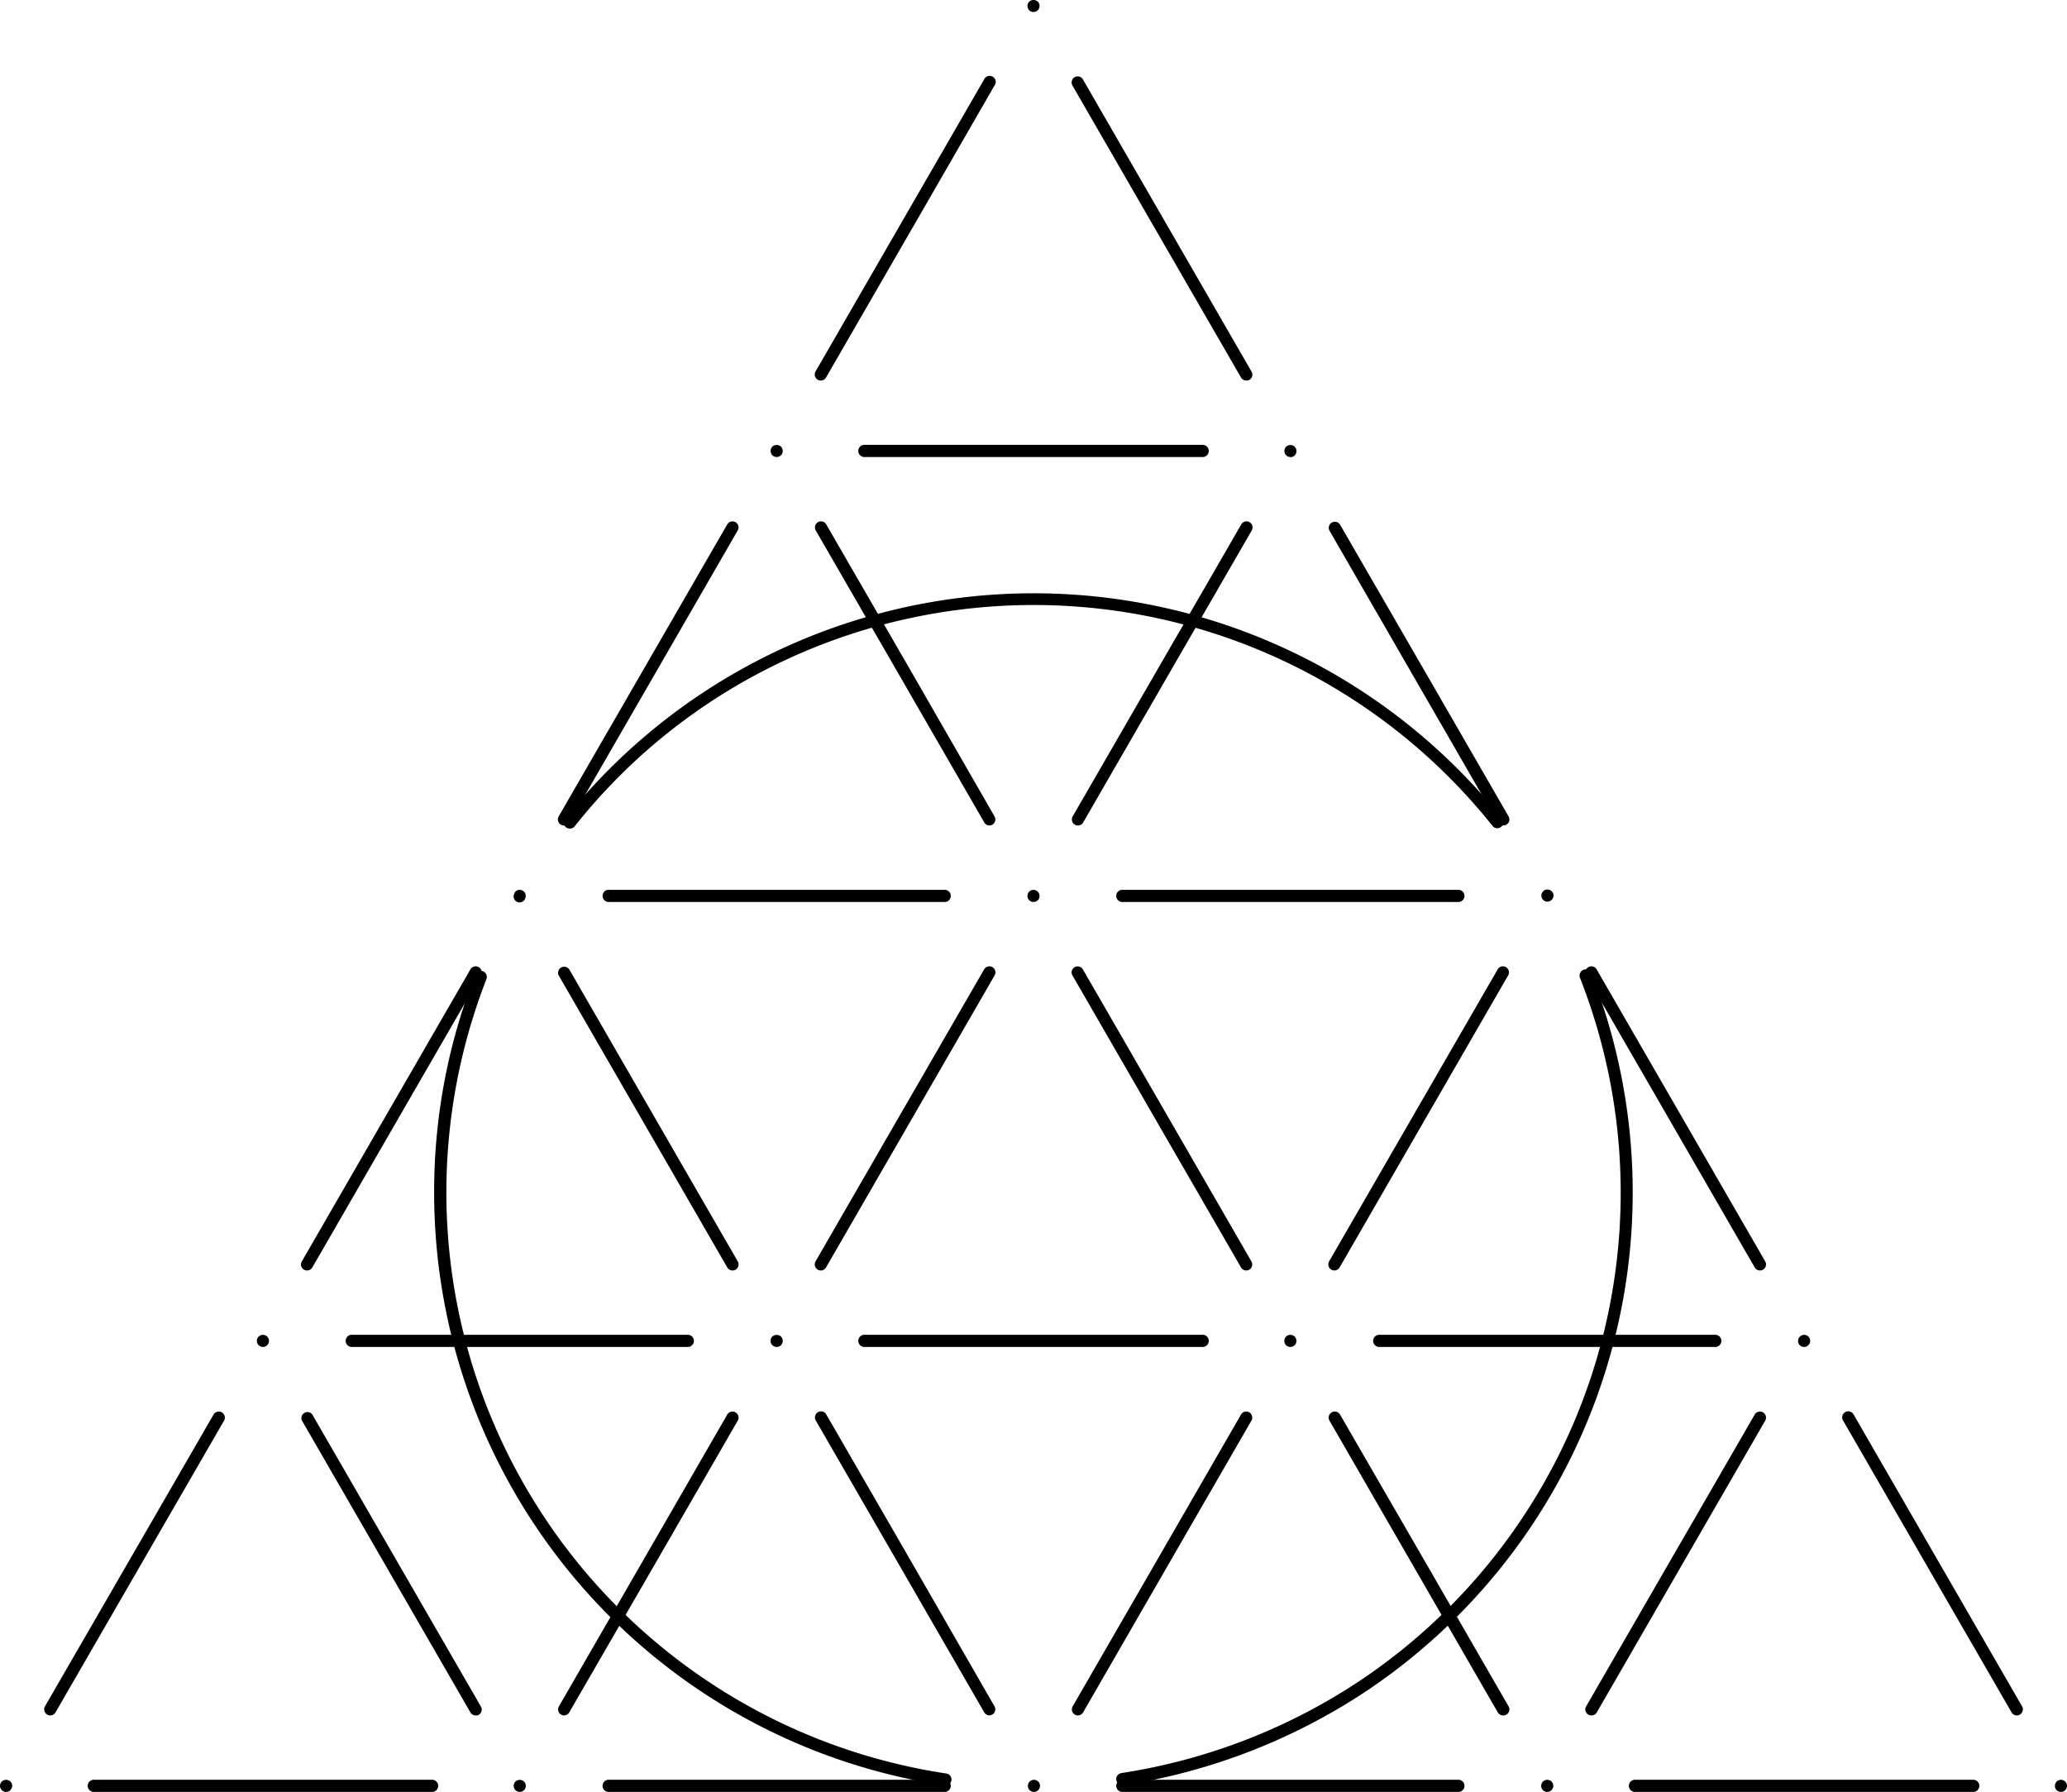 <svg id="a764bd30-1e75-46ee-adda-1648d469bd5b" data-name="Layer 1" xmlns="http://www.w3.org/2000/svg" viewBox="0 0 413.6 358.5"><defs><style>.b275f556-09d9-415b-8a1f-67c1c323d9af{fill:#000000;}</style></defs><title>09u</title><g id="b56dc486-8dfc-49ae-84cc-7eb6d18960e6" data-name="Layer 1-2"><path class="b275f556-09d9-415b-8a1f-67c1c323d9af" d="M206.89,358.49h0a1.21,1.21,0,0,1-1.21-1.21,1.16,1.16,0,0,1,.36-.86,1.19,1.19,0,0,1,.85-.35,1.21,1.21,0,1,1,0,2.42Zm-17.69-1.3H189A119.94,119.94,0,0,1,86.87,238.47a118.81,118.81,0,0,1,8.24-43.58,1.22,1.22,0,0,1,2.25.92,117.58,117.58,0,0,0,92,159,1.15,1.15,0,0,1,.79.47,1.21,1.21,0,0,1-.26,1.7,1.26,1.26,0,0,1-.74.24Zm35.38-.06a1.22,1.22,0,0,1-1-1.93,1.36,1.36,0,0,1,.81-.48,118.69,118.69,0,0,0,47.88-18.58A117.44,117.44,0,0,0,316.14,195.6a1.24,1.24,0,0,1,.7-1.58,1.22,1.22,0,0,1,1.56.69,120,120,0,0,1-44.76,143.45,121.48,121.48,0,0,1-48.88,19ZM104,180.54a1.19,1.19,0,0,1-1.19-.91,1.21,1.21,0,0,1,.14-.91v-.11h0a1.21,1.21,0,0,1,1.63-.43,1.15,1.15,0,0,1,.58.73,1.25,1.25,0,0,1-.12.91h0v.06h0A1.21,1.21,0,0,1,104,180.54Zm205.65-.15a1.24,1.24,0,0,1-1.06-.61,1.22,1.22,0,0,1,.44-1.67h0a1.26,1.26,0,0,1,1.66.44h0a1.2,1.2,0,0,1-.43,1.64h0a1.12,1.12,0,0,1-.64.19ZM114,165.76a1.27,1.27,0,0,1-.75-.25,1.22,1.22,0,0,1-.21-1.71h0a120.05,120.05,0,0,1,187.51-.07,1.24,1.24,0,0,1,.26.89,1.21,1.21,0,0,1-1.34,1.07,1.23,1.23,0,0,1-.81-.45,117.52,117.52,0,0,0-142.36-32.79A116.59,116.59,0,0,0,115,165.3h0A1.18,1.18,0,0,1,114,165.76Z" transform="translate(0 0)"/><path class="b275f556-09d9-415b-8a1f-67c1c323d9af" d="M412.4,358.49a1.2,1.2,0,0,1-1.22-1.21,1.21,1.21,0,1,1,2.06.86A1.15,1.15,0,0,1,412.4,358.49Z" transform="translate(0 0)"/><path class="b275f556-09d9-415b-8a1f-67c1c323d9af" d="M403.56,343.19a1.2,1.2,0,0,1-1.05-.61l-16.87-29.2-16.86-29.21a1.21,1.21,0,1,1,2.1-1.22l16.86,29.21h0l16.87,29.21a1.22,1.22,0,0,1-.45,1.66A1.15,1.15,0,0,1,403.56,343.19Z" transform="translate(0 0)"/><path class="b275f556-09d9-415b-8a1f-67c1c323d9af" d="M318.43,343.19a1.2,1.2,0,0,1-1.05-1.81h0L351.11,283a1.21,1.21,0,1,1,2.1,1.22l-33.73,58.42A1.23,1.23,0,0,1,318.43,343.19Z" transform="translate(0 0)"/><path class="b275f556-09d9-415b-8a1f-67c1c323d9af" d="M394.72,358.49H327.27a1.22,1.22,0,1,1-.22-2.43h67.67a1.22,1.22,0,1,1,.22,2.43Z" transform="translate(0 0)"/><path class="b275f556-09d9-415b-8a1f-67c1c323d9af" d="M249.37,76.13a1.2,1.2,0,0,1-1.05-.61l-16.87-29.2h0L214.59,17.1a1.21,1.21,0,1,1,2.1-1.21L233.55,45.1h0l16.86,29.21A1.22,1.22,0,0,1,250,76h0A1.23,1.23,0,0,1,249.37,76.13Z" transform="translate(0 0)"/><path class="b275f556-09d9-415b-8a1f-67c1c323d9af" d="M206.8,2.4a1.21,1.21,0,0,1-.86-.35,1.25,1.25,0,0,1-.35-.86,1.3,1.3,0,0,1,.35-.86,1.3,1.3,0,0,1,1.73,0,1.22,1.22,0,0,1,.34.85,1.24,1.24,0,0,1-.34.86A1.23,1.23,0,0,1,206.8,2.4Z" transform="translate(0 0)"/><path class="b275f556-09d9-415b-8a1f-67c1c323d9af" d="M164.24,76.13a1.15,1.15,0,0,1-.6-.16,1.22,1.22,0,0,1-.45-1.66L180.05,45.1h0l16.87-29.21a1.21,1.21,0,1,1,2.21,1,1.59,1.59,0,0,1-.13.22L182.16,46.31,165.29,75.52A1.2,1.2,0,0,1,164.24,76.13Z" transform="translate(0 0)"/><path class="b275f556-09d9-415b-8a1f-67c1c323d9af" d="M215.64,343.19a1.2,1.2,0,0,1-1.16-1.25,1.14,1.14,0,0,1,.16-.57l16.86-29.21h0L248.32,283a1.2,1.2,0,0,1,1.64-.45h0a1.22,1.22,0,0,1,.45,1.66l-16.86,29.2h0L216.7,342.63A1.22,1.22,0,0,1,215.64,343.19Z" transform="translate(0 0)"/><path class="b275f556-09d9-415b-8a1f-67c1c323d9af" d="M291.93,358.49H224.47a1.22,1.22,0,0,1,0-2.43h67.46a1.22,1.22,0,0,1,0,2.43Z" transform="translate(0 0)"/><path class="b275f556-09d9-415b-8a1f-67c1c323d9af" d="M343.33,269.47H275.87a1.22,1.22,0,0,1,0-2.43h67.46a1.22,1.22,0,0,1,0,2.43Z" transform="translate(0 0)"/><path class="b275f556-09d9-415b-8a1f-67c1c323d9af" d="M300.76,343.19a1.23,1.23,0,0,1-1.05-.6l-16.86-29.21h0L266,284.17a1.22,1.22,0,0,1,2.11-1.22L285,312.16h0l16.86,29.21a1.2,1.2,0,0,1-.43,1.65,1.23,1.23,0,0,1-.62.17Z" transform="translate(0 0)"/><path class="b275f556-09d9-415b-8a1f-67c1c323d9af" d="M309.6,358.49a1.21,1.21,0,0,1-.86-.35,1.25,1.25,0,0,1-.35-.86,1.21,1.21,0,0,1,.35-.86,1.24,1.24,0,0,1,1.72,0,1.23,1.23,0,0,1,.35.85,1.21,1.21,0,0,1-1.21,1.21Z" transform="translate(0 0)"/><path class="b275f556-09d9-415b-8a1f-67c1c323d9af" d="M112.84,343.19a1.2,1.2,0,0,1-1.16-1.25,1.14,1.14,0,0,1,.16-.57l16.86-29.21h0L145.52,283a1.21,1.21,0,1,1,2.1,1.22l-16.86,29.2h0L113.9,342.59A1.24,1.24,0,0,1,112.84,343.19Z" transform="translate(0 0)"/><path class="b275f556-09d9-415b-8a1f-67c1c323d9af" d="M189.14,358.49H121.68a1.22,1.22,0,0,1,0-2.43h67.46a1.22,1.22,0,0,1,0,2.43Z" transform="translate(0 0)"/><path class="b275f556-09d9-415b-8a1f-67c1c323d9af" d="M240.53,269.47H173.08a1.22,1.22,0,1,1-.22-2.43.81.81,0,0,1,.22,0h67.45a1.22,1.22,0,1,1,.22,2.43Z" transform="translate(0 0)"/><path class="b275f556-09d9-415b-8a1f-67c1c323d9af" d="M198,343.19a1.23,1.23,0,0,1-1.05-.6l-16.86-29.21h0l-16.86-29.2a1.22,1.22,0,0,1,.45-1.66,1.19,1.19,0,0,1,1.64.43h0l16.87,29.21h0l16.8,29.2a1.2,1.2,0,0,1-.43,1.65,1.23,1.23,0,0,1-.62.17Z" transform="translate(0 0)"/><path class="b275f556-09d9-415b-8a1f-67c1c323d9af" d="M361,269.47a1.18,1.18,0,0,1-.87-.35,1.22,1.22,0,0,1,1.72-1.73,1.22,1.22,0,0,1,0,1.73A1.17,1.17,0,0,1,361,269.47Z" transform="translate(0 0)"/><path class="b275f556-09d9-415b-8a1f-67c1c323d9af" d="M352.16,254.17a1.2,1.2,0,0,1-1.05-.61l-33.73-58.42a1.21,1.21,0,0,1,2.1-1.21l33.73,58.42a1.22,1.22,0,0,1-.43,1.66,1.29,1.29,0,0,1-.57.16Z" transform="translate(0 0)"/><path class="b275f556-09d9-415b-8a1f-67c1c323d9af" d="M267,254.17a1.15,1.15,0,0,1-.6-.16,1.22,1.22,0,0,1-.45-1.66l33.73-58.42a1.2,1.2,0,0,1,1.65-.44h0a1.2,1.2,0,0,1,.45,1.64h0l-33.72,58.42A1.22,1.22,0,0,1,267,254.17Z" transform="translate(0 0)"/><path class="b275f556-09d9-415b-8a1f-67c1c323d9af" d="M164.24,254.17a1.15,1.15,0,0,1-.6-.16,1.22,1.22,0,0,1-.45-1.66l16.86-29.21h0l16.87-29.21a1.21,1.21,0,0,1,2.1,1.21l-16.86,29.21-16.87,29.21A1.2,1.2,0,0,1,164.24,254.17Z" transform="translate(0 0)"/><path class="b275f556-09d9-415b-8a1f-67c1c323d9af" d="M291.93,180.45H224.47a1.22,1.22,0,0,1,0-2.43h67.46a1.22,1.22,0,0,1,0,2.43Z" transform="translate(0 0)"/><path class="b275f556-09d9-415b-8a1f-67c1c323d9af" d="M249.37,254.17a1.2,1.2,0,0,1-1.05-.61l-16.87-29.21-16.86-29.21a1.19,1.19,0,0,1,.43-1.64h0a1.22,1.22,0,0,1,1.66.43h0l16.86,29.21h0l16.86,29.21A1.22,1.22,0,0,1,250,254,1.27,1.27,0,0,1,249.37,254.17Z" transform="translate(0 0)"/><path class="b275f556-09d9-415b-8a1f-67c1c323d9af" d="M258.2,269.47a1.17,1.17,0,0,1-.86-.35,1.21,1.21,0,0,1-.35-.86,1.3,1.3,0,0,1,.35-.87,1.25,1.25,0,0,1,1.71,0,1.23,1.23,0,0,1,.36.87,1.21,1.21,0,0,1-.35.86A1.25,1.25,0,0,1,258.2,269.47Z" transform="translate(0 0)"/><path class="b275f556-09d9-415b-8a1f-67c1c323d9af" d="M61.45,254.17a1.2,1.2,0,0,1-1.05-1.82l16.86-29.21h0l16.87-29.21a1.21,1.21,0,0,1,2.1,1.21L79.36,224.35,62.5,253.56A1.2,1.2,0,0,1,61.45,254.17Z" transform="translate(0 0)"/><path class="b275f556-09d9-415b-8a1f-67c1c323d9af" d="M189.14,180.45H121.68a1.22,1.22,0,0,1,0-2.43h67.46a1.22,1.22,0,0,1,0,2.43Z" transform="translate(0 0)"/><path class="b275f556-09d9-415b-8a1f-67c1c323d9af" d="M146.58,254.17a1.22,1.22,0,0,1-1.06-.61l-33.73-58.42a1.21,1.21,0,0,1,.58-1.62,1.22,1.22,0,0,1,1.53.41l33.72,58.42a1.22,1.22,0,0,1-.43,1.66,1.29,1.29,0,0,1-.57.16Z" transform="translate(0 0)"/><path class="b275f556-09d9-415b-8a1f-67c1c323d9af" d="M215.64,165.15a1.2,1.2,0,0,1-1.16-1.25,1.14,1.14,0,0,1,.16-.57l33.73-58.42a1.21,1.21,0,1,1,2.1,1.21h0l-33.73,58.42A1.22,1.22,0,0,1,215.64,165.15Z" transform="translate(0 0)"/><path class="b275f556-09d9-415b-8a1f-67c1c323d9af" d="M300.76,165.15a1.21,1.21,0,0,1-1.05-.61l-16.86-29.21h0L266,106.12a1.21,1.21,0,0,1,.58-1.62,1.22,1.22,0,0,1,1.53.41L285,134.12h0l16.86,29.21a1.2,1.2,0,0,1-.43,1.65,1.23,1.23,0,0,1-.62.17Z" transform="translate(0 0)"/><path class="b275f556-09d9-415b-8a1f-67c1c323d9af" d="M112.84,165.15a1.15,1.15,0,0,1-.6-.16,1.22,1.22,0,0,1-.45-1.66l33.73-58.42a1.2,1.2,0,0,1,1.65-.44h0a1.2,1.2,0,0,1,.45,1.64h0L113.9,164.54A1.22,1.22,0,0,1,112.84,165.15Z" transform="translate(0 0)"/><path class="b275f556-09d9-415b-8a1f-67c1c323d9af" d="M258.2,91.43a1.2,1.2,0,0,1-1.2-1.2v0a1.23,1.23,0,0,1,.35-.85,1.24,1.24,0,0,1,1.72,0,1.3,1.3,0,0,1,.35.86,1.2,1.2,0,0,1-1.18,1.22h0Z" transform="translate(0 0)"/><path class="b275f556-09d9-415b-8a1f-67c1c323d9af" d="M240.53,91.43H173.08a1.22,1.22,0,1,1-.22-2.43.81.81,0,0,1,.22,0h67.45a1.22,1.22,0,1,1,.22,2.43Z" transform="translate(0 0)"/><path class="b275f556-09d9-415b-8a1f-67c1c323d9af" d="M155.41,91.43a1.3,1.3,0,0,1-.87-.35,1.35,1.35,0,0,1-.35-.87,1.25,1.25,0,0,1,.35-.86,1.3,1.3,0,0,1,1.73,0,1.25,1.25,0,0,1,.35.86,1.23,1.23,0,0,1-.35.87A1.25,1.25,0,0,1,155.41,91.43Z" transform="translate(0 0)"/><path class="b275f556-09d9-415b-8a1f-67c1c323d9af" d="M198,165.15a1.2,1.2,0,0,1-1.05-.61l-16.86-29.21h0l-16.86-29.21a1.21,1.21,0,1,1,2.1-1.21h0l16.87,29.21h0L199,163.33a1.22,1.22,0,0,1-.43,1.66,1.33,1.33,0,0,1-.62.16Z" transform="translate(0 0)"/><path class="b275f556-09d9-415b-8a1f-67c1c323d9af" d="M206.8,180.45a1.2,1.2,0,0,1-1.21-1.21,1.27,1.27,0,0,1,.36-.87,1.22,1.22,0,0,1,1.72,1.73A1.35,1.35,0,0,1,206.8,180.45Z" transform="translate(0 0)"/><path class="b275f556-09d9-415b-8a1f-67c1c323d9af" d="M10.05,343.19a1.15,1.15,0,0,1-.6-.16A1.22,1.22,0,0,1,9,341.37L42.73,283a1.21,1.21,0,1,1,2.1,1.22L11.1,342.59A1.23,1.23,0,0,1,10.05,343.19Z" transform="translate(0 0)"/><path class="b275f556-09d9-415b-8a1f-67c1c323d9af" d="M1.23,358.49a1.18,1.18,0,0,1-.87-.35,1.31,1.31,0,0,1-.36-.86,1.22,1.22,0,0,1,.36-.86,1.24,1.24,0,0,1,1.72,0,1.18,1.18,0,0,1,.36.85,1.31,1.31,0,0,1-.36.86A1.18,1.18,0,0,1,1.23,358.49Z" transform="translate(0 0)"/><path class="b275f556-09d9-415b-8a1f-67c1c323d9af" d="M86.34,358.49H18.89a1.22,1.22,0,1,1-.22-2.43H86.34a1.22,1.22,0,1,1,.22,2.43Z" transform="translate(0 0)"/><path class="b275f556-09d9-415b-8a1f-67c1c323d9af" d="M155.41,269.47a1.22,1.22,0,0,1-.87-2.08,1.3,1.3,0,0,1,1.73,0,1.23,1.23,0,0,1,0,1.73A1.21,1.21,0,0,1,155.41,269.47Z" transform="translate(0 0)"/><path class="b275f556-09d9-415b-8a1f-67c1c323d9af" d="M137.74,269.47H70.28a1.22,1.22,0,0,1,0-2.43h67.46a1.22,1.22,0,0,1,0,2.43Z" transform="translate(0 0)"/><path class="b275f556-09d9-415b-8a1f-67c1c323d9af" d="M52.61,269.47a1.19,1.19,0,0,1-.85-.35,1.22,1.22,0,0,1,0-1.73h0a1.25,1.25,0,0,1,1.71,0,1.24,1.24,0,0,1,0,1.73A1.17,1.17,0,0,1,52.61,269.47Z" transform="translate(0 0)"/><path class="b275f556-09d9-415b-8a1f-67c1c323d9af" d="M95.18,343.19a1.23,1.23,0,0,1-1.05-.6L60.4,284.17A1.21,1.21,0,0,1,62.5,283l33.73,58.42a1.22,1.22,0,0,1-.45,1.66A1.13,1.13,0,0,1,95.18,343.19Z" transform="translate(0 0)"/><path class="b275f556-09d9-415b-8a1f-67c1c323d9af" d="M104,358.49a1.21,1.21,0,0,1-.85-2.07,1.25,1.25,0,0,1,1.71,0,1.21,1.21,0,0,1,.35.86,1.13,1.13,0,0,1-.36.86A1.17,1.17,0,0,1,104,358.49Z" transform="translate(0 0)"/></g></svg>